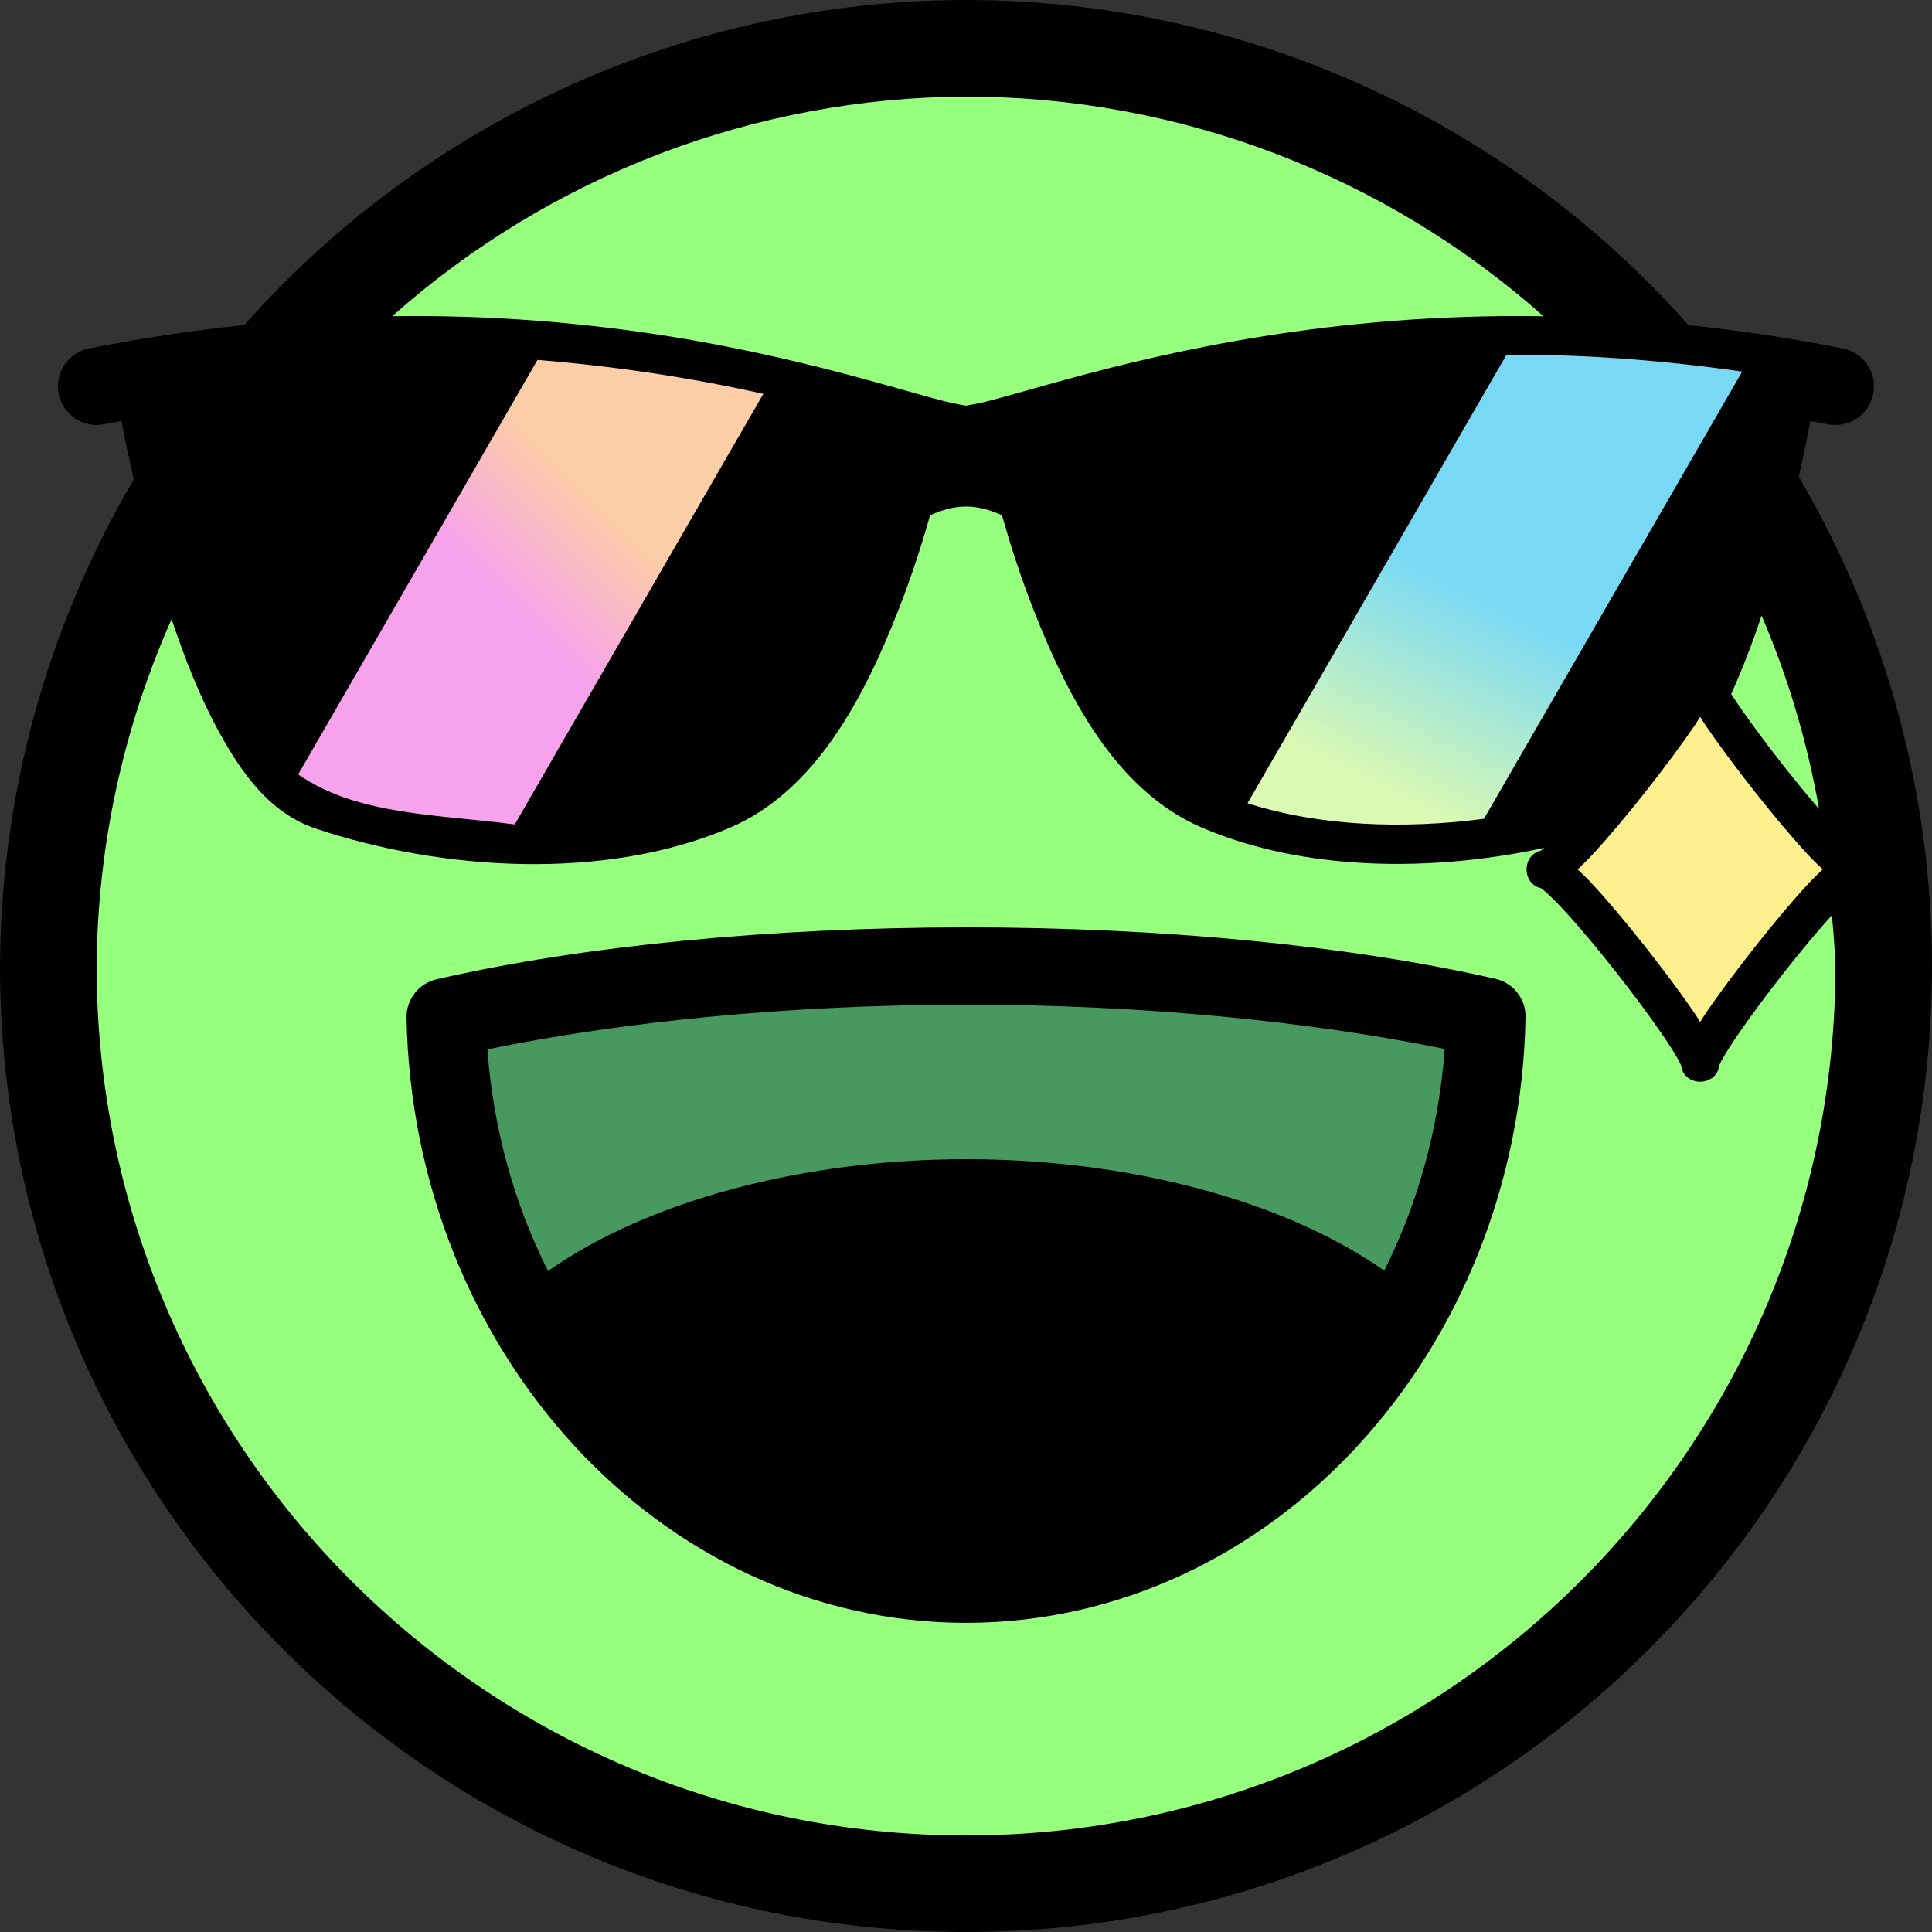 <?xml version="1.0" encoding="UTF-8"?>
<svg version="1.1" viewBox="0 0 100 100" xml:space="preserve" xmlns="http://www.w3.org/2000/svg" xmlns:xlink="http://www.w3.org/1999/xlink"><rect x="0" y="0" width="100" height="100" fill="#333333" stroke="none"/><defs><linearGradient id="linearGradient26571" x1="80.622" x2="79.952" y1="-.359" y2="-11.519" gradientTransform="rotate(30 0 -1.8662e-5)" gradientUnits="userSpaceOnUse"><stop stop-color="#daf9b3" offset="0"/><stop stop-color="#79d9f5" offset="1"/></linearGradient><linearGradient id="linearGradient26573" x1="36.651" x2="38.481" y1="13.481" y2="6.651" gradientTransform="rotate(30 0 -1.8662e-5)" gradientUnits="userSpaceOnUse"><stop stop-color="#f6a2ed" offset="0"/><stop stop-color="#fccea7" offset="1"/></linearGradient></defs><circle cx="50" cy="50" r="46" fill="#96ff7e"/><path d="m88 35-8 10 8 10 8-10z" fill="#fcf08e"/><path d="m25 17-11 24 13 3 14-24z" fill="url(#linearGradient26573)"/><path d="m77 17-14 25 15 2 14-25z" fill="url(#linearGradient26571)"/><path d="m50 50-28 3 8 17h40l8-17z" fill="#47995f" style="paint-order:markers fill stroke"/><path d="m50 0c-14.282 0.016-27.875 6.138-37.352 16.822-2.582 0.269-5.26 0.661-8.041 1.217-1.083 0.217-1.785 1.27-1.568 2.353 0.217 1.083 1.27 1.785 2.353 1.568 0.303-0.061 0.598-0.111 0.898-0.168 0.14 0.752 0.373 1.867 0.631 3.035-4.496 7.63-6.884 16.316-6.922 25.172 0 27.614 22.386 50 50 50s50-22.386 50-50c-3e-3 -8.901-2.383-17.64-6.893-25.314 0.241-1.099 0.468-2.176 0.602-2.893 0.3 0.057 0.596 0.107 0.898 0.168 1.083 0.217 2.137-0.485 2.353-1.568 0.217-1.083-0.485-2.137-1.568-2.353-2.764-0.553-5.428-0.942-7.996-1.211-9.486-10.698-23.098-16.824-37.396-16.828zm0 5c11.019 3e-3 21.654 4.048 29.889 11.369-0.697-0.011-1.385-0.014-2.062-8e-3 -5.283 0.048-9.959 0.591-13.926 1.295s-7.227 1.568-9.656 2.246c-1.215 0.339-2.225 0.631-2.981 0.828-0.756 0.197-1.333 0.27-1.264 0.27 0.069 0-0.508-0.072-1.264-0.27-0.756-0.197-1.766-0.489-2.981-0.828-2.429-0.678-5.69-1.542-9.656-2.246s-8.643-1.247-13.926-1.295c-0.615-6e-3 -1.24-2e-3 -1.871 6e-3 8.186-7.277 18.745-11.319 29.697-11.367zm27.975 13.363c3.754-0.028 7.848 0.245 12.201 0.871l-13.365 23.146c-4.138 0.546-8.516 0.395-12.238-0.805zm-50.154 0.266c4.13 0.34 7.935 0.921 11.689 1.758l-12.867 22.287c-3.961-0.523-8.162-0.467-11.209-2.59zm22.18 7.59c0.599 0 1.199 0.151 1.861 0.453 0.399 1.407 0.939 3.125 1.652 4.936 1.7 4.314 4.185 9.296 8.699 11.23 5.345 2.291 11.968 2.291 17.727 1.047-0.082 0.068-0.148 0.118-0.184 0.143 0.04-0.014 0.109-0.027 0.244-0.027-1.315 0.019-1.315 1.981 0 2-0.135 0-0.204-0.014-0.244-0.027 0.043 0.029 0.116 0.081 0.221 0.172 0.238 0.206 0.579 0.543 0.963 0.957 0.768 0.828 1.725 1.97 2.65 3.143 0.926 1.172 1.822 2.38 2.475 3.336 0.326 0.478 0.592 0.895 0.762 1.195 0.085 0.15 0.147 0.273 0.176 0.34 0.028 0.067-2e-3 0.114-2e-3 -0.115 0.019 1.315 1.981 1.315 2 0 0 0.229-0.03 0.182-2e-3 0.115 0.028-0.067 0.091-0.19 0.176-0.34 0.17-0.301 0.435-0.717 0.762-1.195 0.652-0.956 1.549-2.164 2.475-3.336 0.833-1.055 1.683-2.072 2.406-2.871 0.087 0.874 0.148 1.75 0.184 2.627 0 24.853-20.147 45-45 45s-45-20.147-45-45c0.045-6.189 1.366-12.302 3.881-17.957 0.671 2.02 1.464 4.026 2.426 5.789 1.235 2.264 2.707 4.28 5.061 5.064 6.431 2.144 14.888 2.741 21.42-0.059 4.514-1.935 7-6.916 8.699-11.23 0.713-1.811 1.254-3.528 1.652-4.936 0.662-0.303 1.262-0.453 1.861-0.453zm41.178 5.643c1.377 3.21 2.375 6.569 2.975 10.01-0.557-0.648-1.154-1.37-1.742-2.115-0.926-1.172-1.822-2.38-2.475-3.336-0.122-0.179-0.227-0.339-0.33-0.498 0.585-1.306 1.116-2.672 1.572-4.061zm-3.178 5.242c0.102 0.155 0.168 0.277 0.283 0.445 0.691 1.013 1.607 2.243 2.557 3.445 0.949 1.203 1.93 2.373 2.756 3.264 0.276 0.298 0.507 0.512 0.748 0.742-0.241 0.23-0.472 0.444-0.748 0.742-0.826 0.891-1.806 2.061-2.756 3.264-0.949 1.203-1.865 2.433-2.557 3.445-0.115 0.168-0.181 0.29-0.283 0.445-0.102-0.155-0.168-0.277-0.283-0.445-0.691-1.013-1.607-2.243-2.557-3.445-0.949-1.203-1.93-2.373-2.756-3.264-0.276-0.298-0.507-0.512-0.748-0.742 0.241-0.23 0.472-0.444 0.748-0.742 0.826-0.891 1.806-2.061 2.756-3.264 0.949-1.203 1.865-2.433 2.557-3.445 0.115-0.168 0.181-0.29 0.283-0.445zm-38.002 10.896c-10.114 7e-3 -19.838 0.95-27.404 2.689-0.923 0.212-1.571 1.042-1.553 1.988 0.331 17.259 13.1 31.299 28.957 31.322h4e-3c15.867-0.022 28.641-14.079 28.959-31.35 0.017-0.947-0.632-1.776-1.555-1.986-7.581-1.729-17.306-2.664-27.406-2.664zm2e-3 4h2e-3c9.152 2.1e-4 17.826 0.87 24.775 2.293-0.305 4.16-1.408 8.044-3.129 11.473-5.207-3.635-13.191-5.762-21.649-5.766-8.46 0.011-16.439 2.146-21.635 5.787-1.723-3.427-2.83-7.311-3.139-11.471 6.936-1.431 15.611-2.31 24.773-2.316z"/></svg>
